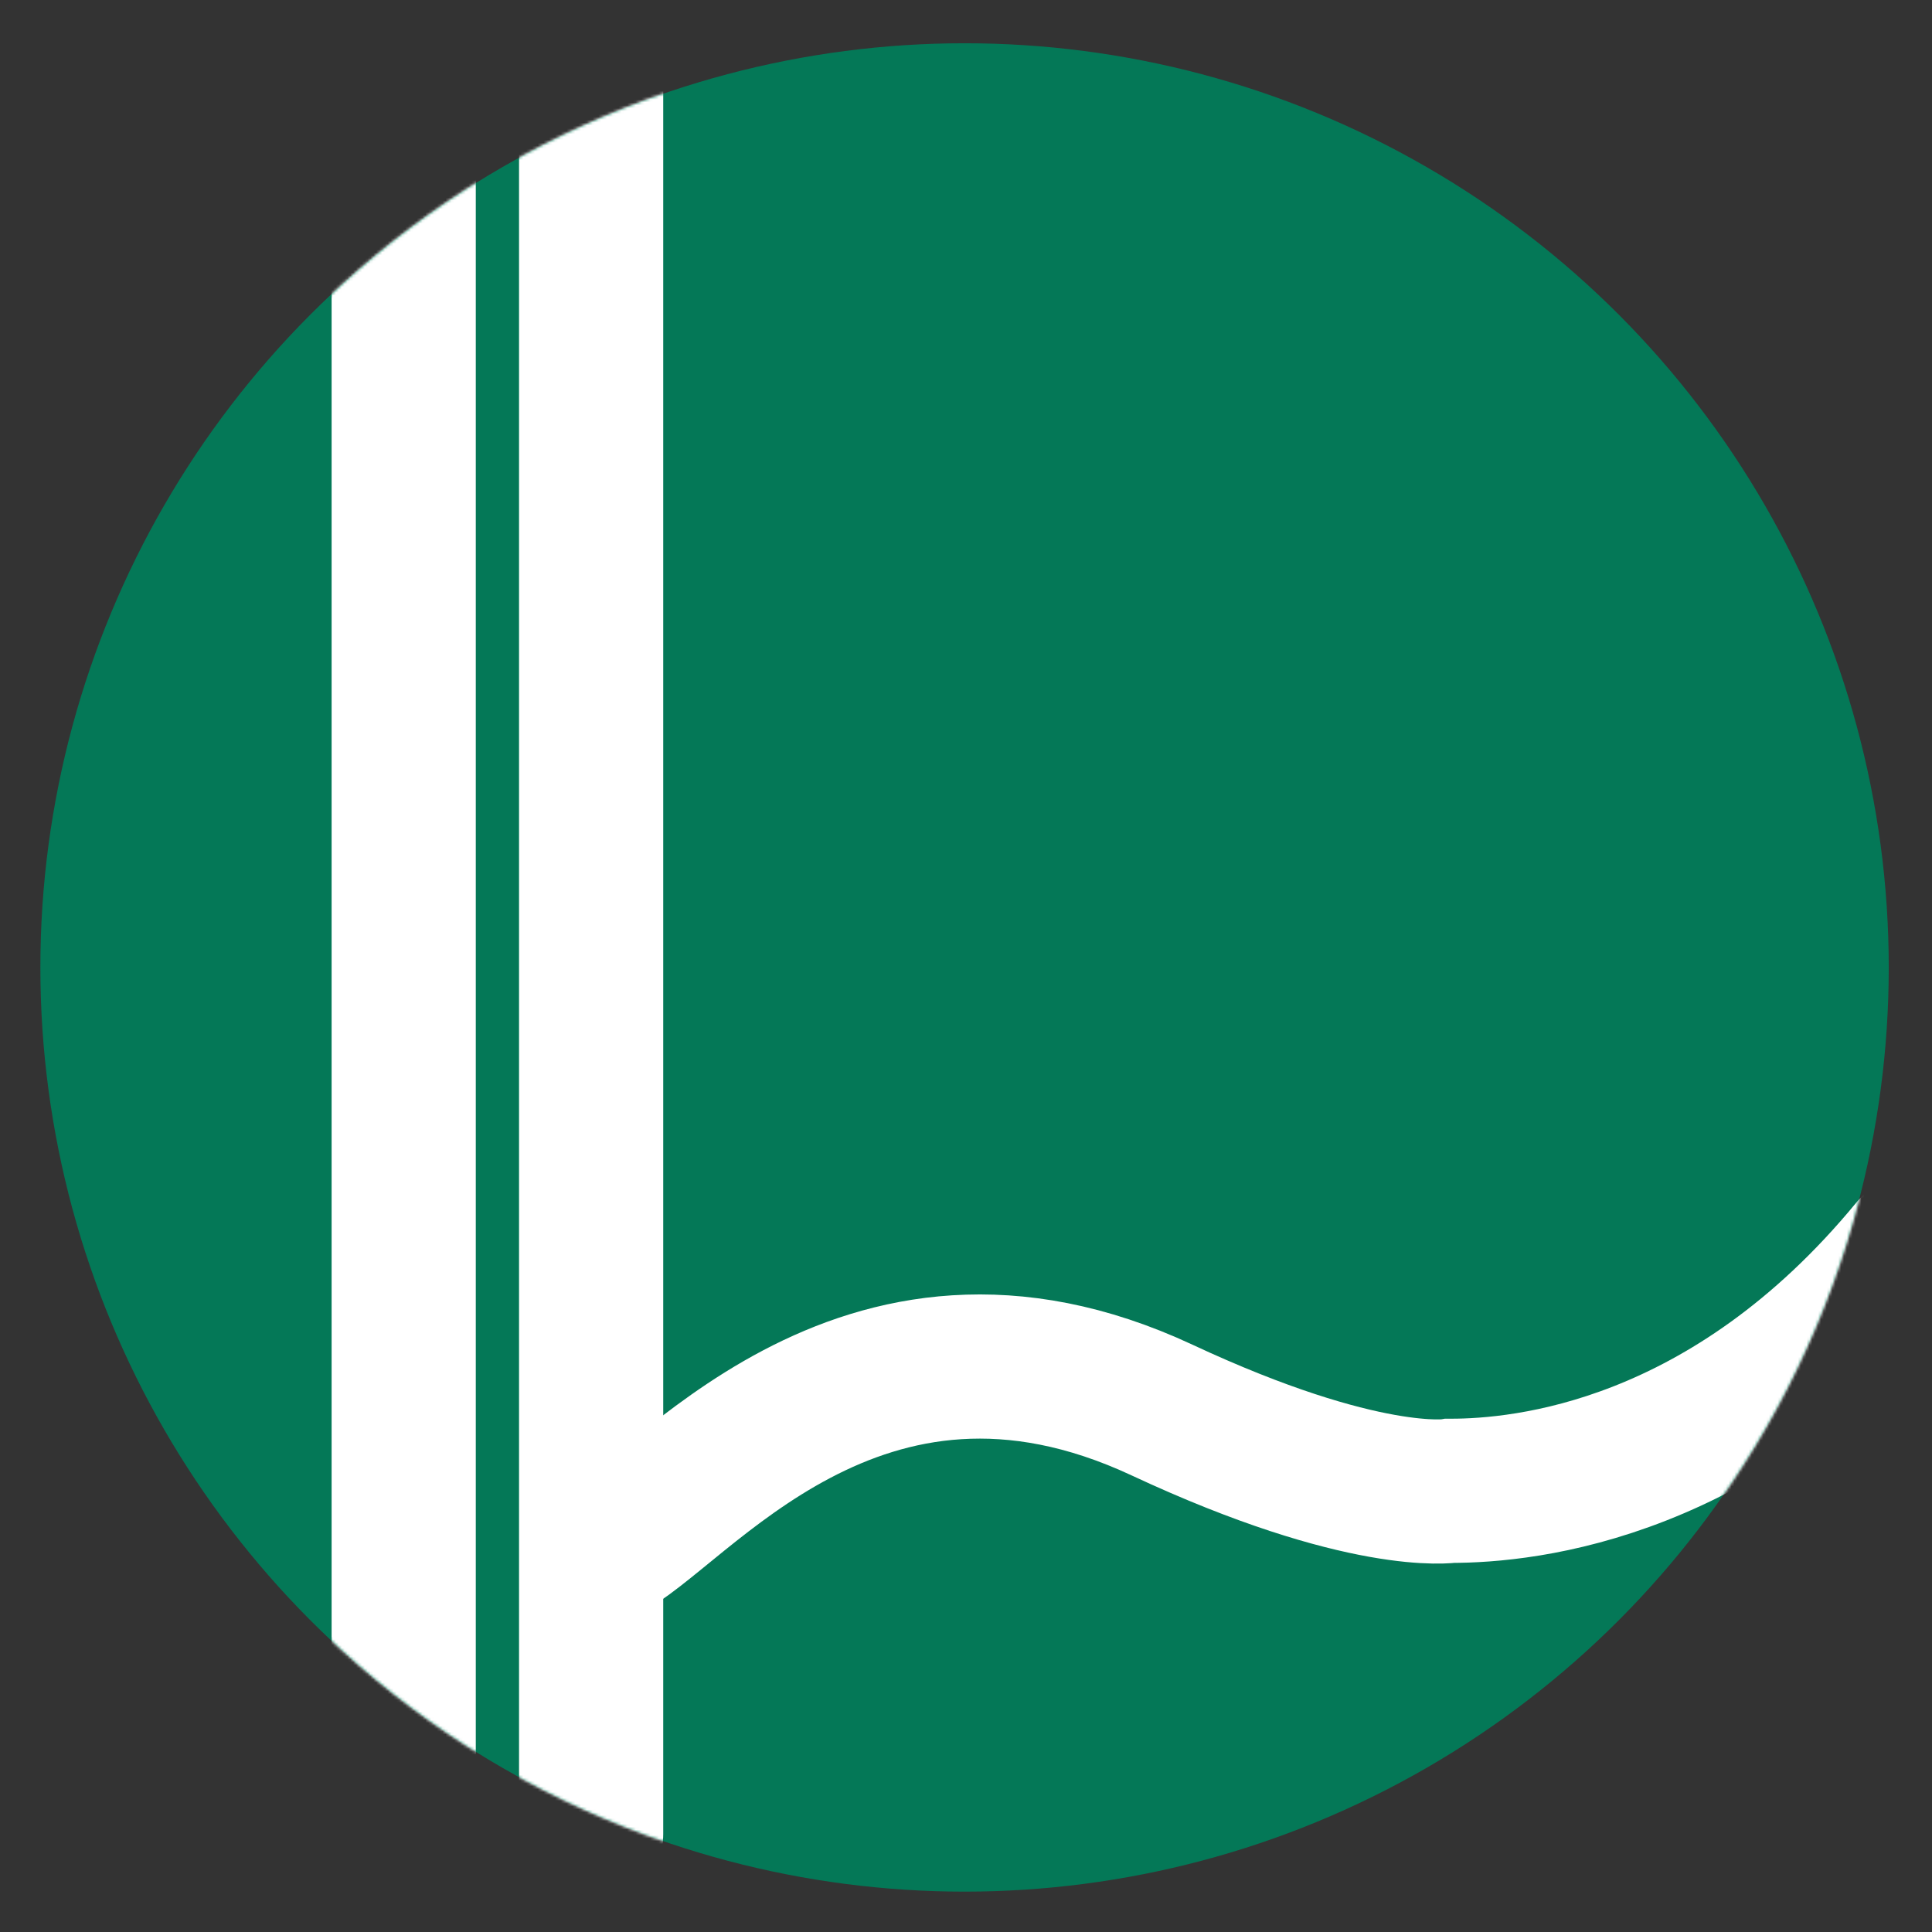 <svg width="670" height="670" viewBox="0 0 670 670" fill="none" xmlns="http://www.w3.org/2000/svg">
<rect x="0" y="0" width="670" height="670" fill="#333333" stroke="none"/>
<circle cx="334.5" cy="335.5" r="320.5" fill="#047857"/>
<mask id="mask0_506_48" style="mask-type:alpha" maskUnits="userSpaceOnUse" x="14" y="15" width="641" height="641">
<circle cx="334.5" cy="335.5" r="320.5" fill="#2E8555"/>
</mask>
<g mask="url(#mask0_506_48)">
<line x1="205" y1="30" x2="205" y2="636" stroke="white" stroke-width="50" stroke-linecap="round"/>
<line x1="140" y1="61" x2="140" y2="608" stroke="white" stroke-width="50" stroke-linecap="round"/>
<path d="M209 538C235.201 525.784 297.431 439.72 403 489C473.18 521.761 503 517 503 517C528.806 517 599.29 510.346 663 433" stroke="white" stroke-width="50" stroke-linecap="round"/>
</g>
</svg>
